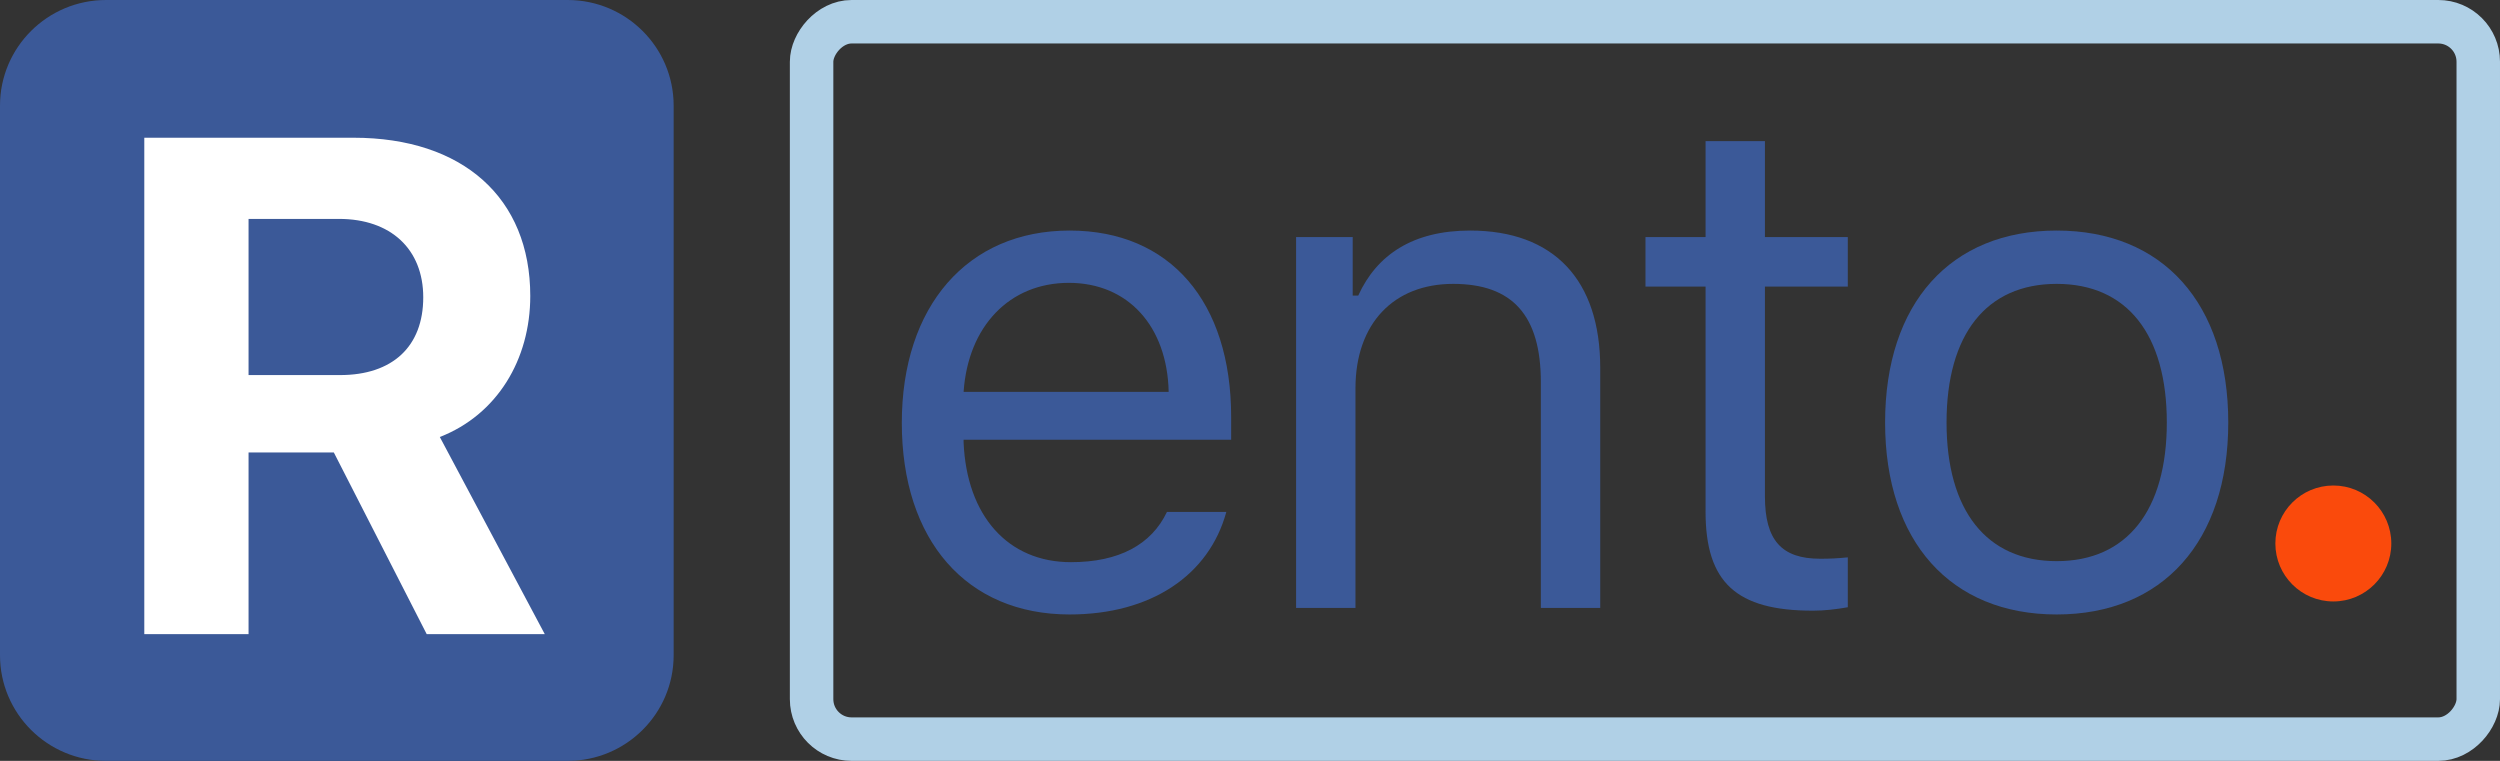 <svg width="345" height="105" viewBox="0 0 345 105" fill="none" xmlns="http://www.w3.org/2000/svg">
<rect x="0" y="0" width="345" height="105" fill="#333333" stroke="none"/>
<rect x="-3" y="3" width="230" height="99" rx="5.518" transform="matrix(-1 0 0 1 339 0)" stroke="#B0D0E6" stroke-width="6"/>
<path d="M0 14.583C0 6.529 6.553 0 14.636 0H78.329C86.412 0 92.964 6.529 92.964 14.583V90.417C92.964 98.471 86.412 105 78.329 105H14.636C6.553 105 0 98.471 0 90.417V14.583Z" fill="#3B5998"/>
<path d="M34.301 62.443H46.069L58.884 87.508H75.177L60.694 60.306C68.603 57.221 73.177 49.625 73.177 40.843C73.177 27.313 63.886 19.006 48.784 19.006H19.913V87.508H34.301V62.443ZM34.301 30.209H46.783C53.929 30.209 58.408 34.387 58.408 41.033C58.408 47.821 54.167 51.761 46.926 51.761H34.301V30.209Z" fill="white"/>
<path d="M161.038 70.649C158.894 75.159 154.416 77.58 147.794 77.58C139.075 77.58 133.406 71.171 132.977 61.06V60.68H169.9V57.547C169.9 41.644 161.467 31.817 147.603 31.817C133.501 31.817 124.45 42.261 124.45 58.354C124.45 74.542 133.358 84.796 147.603 84.796C158.847 84.796 166.851 79.384 169.233 70.649H161.038ZM147.508 39.033C155.655 39.033 161.086 45.014 161.276 54.082H132.977C133.597 45.014 139.314 39.033 147.508 39.033Z" fill="#3B5998"/>
<path d="M178.86 83.894H187.054V53.607C187.054 44.635 192.343 39.175 200.537 39.175C208.731 39.175 212.638 43.543 212.638 52.752V83.894H220.832V50.759C220.832 38.606 214.401 31.817 202.871 31.817C195.011 31.817 190.008 35.14 187.436 40.79H186.673V32.719H178.86V83.894Z" fill="#3B5998"/>
<path d="M235.367 19.475V32.719H227.077V39.555H235.367V70.602C235.367 80.381 239.607 84.274 250.183 84.274C251.803 84.274 253.375 84.084 254.995 83.799V76.916C253.471 77.058 252.661 77.106 251.184 77.106C245.848 77.106 243.561 74.542 243.561 68.513V39.555H254.995V32.719H243.561V19.475H235.367Z" fill="#3B5998"/>
<path d="M283.822 84.796C298.448 84.796 307.5 74.732 307.5 58.307C307.5 41.834 298.448 31.817 283.822 31.817C269.196 31.817 260.144 41.834 260.144 58.307C260.144 74.732 269.196 84.796 283.822 84.796ZM283.822 77.438C274.103 77.438 268.624 70.412 268.624 58.307C268.624 46.154 274.103 39.175 283.822 39.175C293.541 39.175 299.02 46.154 299.02 58.307C299.02 70.412 293.541 77.438 283.822 77.438Z" fill="#3B5998"/>
<path d="M330 75C330 79.418 326.418 83 322 83C317.582 83 314 79.418 314 75C314 70.582 317.582 67 322 67C326.418 67 330 70.582 330 75Z" fill="#FA4A0C"/>
</svg>
